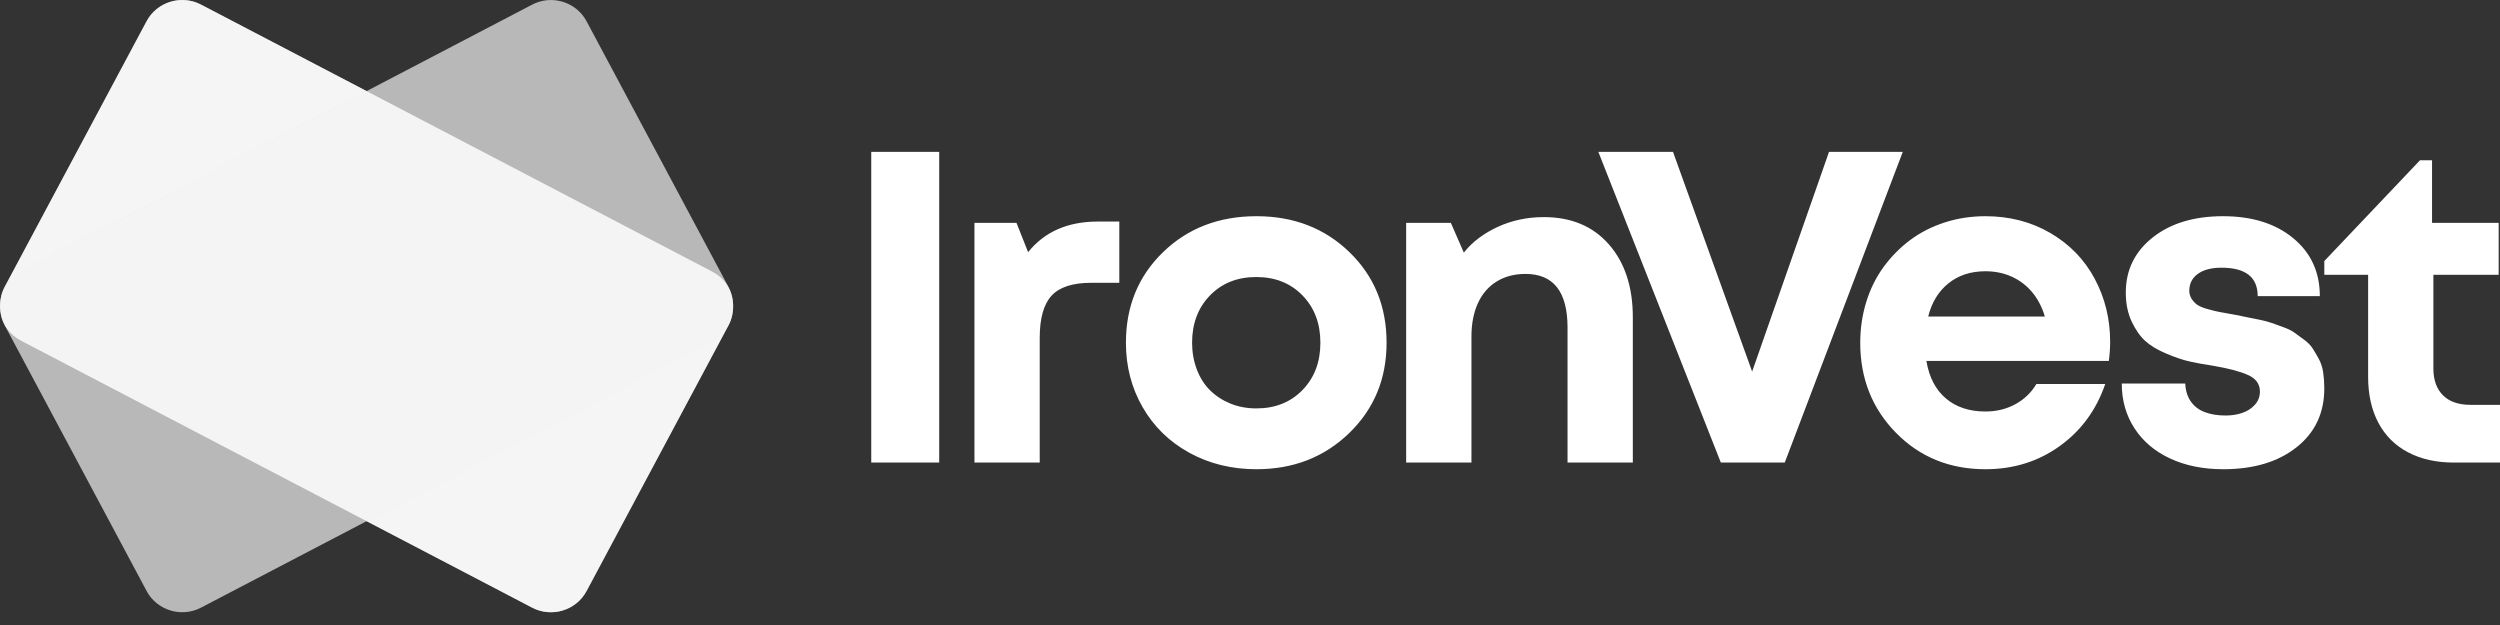 <svg width="116" height="29" viewBox="0 0 116 29" fill="none" xmlns="http://www.w3.org/2000/svg">
<rect x="0" y="0" width="116" height="29" fill="#333333" stroke="none"/>
<path fill-rule="evenodd" clip-rule="evenodd" d="M24.696 0.213L0.989 12.594C-0.133 13.18 -0.151 14.404 0.212 15.084L6.806 27.427C7.284 28.323 8.418 28.669 9.324 28.196L33.031 15.815C34.154 15.229 34.17 14.004 33.808 13.325L27.214 0.982C26.735 0.086 25.602 -0.26 24.696 0.213H24.696Z" fill="white" fill-opacity="0.651"/>
<path fill-rule="evenodd" clip-rule="evenodd" d="M9.324 0.213L33.03 12.594C34.153 13.18 34.171 14.404 33.808 15.084L27.214 27.427C26.735 28.323 25.602 28.669 24.696 28.196L0.989 15.815C-0.134 15.229 -0.15 14.004 0.212 13.325L6.806 0.982C7.285 0.086 8.417 -0.26 9.324 0.213Z" fill="white" fill-opacity="0.851"/>
<path fill-rule="evenodd" clip-rule="evenodd" d="M33.026 15.815L17.008 24.181L24.696 28.196C25.602 28.669 26.735 28.323 27.214 27.427L33.808 15.084C33.938 14.84 34.019 14.526 34.018 14.196C34.016 14.826 33.697 15.465 33.026 15.815H33.026Z" fill="white" fill-opacity="0.65"/>
<path fill-rule="evenodd" clip-rule="evenodd" d="M0.992 12.593L17.01 4.227L9.322 0.212C8.416 -0.261 7.283 0.085 6.804 0.981L0.21 13.324C0.08 13.568 -0.001 13.882 1.70965e-05 14.212C0.001 13.582 0.321 12.943 0.992 12.593H0.992Z" fill="white" fill-opacity="0.65"/>
<path fill-rule="evenodd" clip-rule="evenodd" d="M40.426 7.046V21.463H43.579V7.046H40.426ZM51.936 10.28H50.94C49.543 10.28 48.465 10.753 47.704 11.701L47.165 10.341H45.215V21.463H48.243V15.676C48.243 14.769 48.427 14.117 48.793 13.719C49.16 13.321 49.772 13.122 50.629 13.122H51.936V10.28ZM58.3 21.772C57.152 21.772 56.115 21.518 55.189 21.01C54.262 20.502 53.539 19.798 53.021 18.899C52.502 18 52.243 17 52.243 15.902C52.243 14.213 52.817 12.813 53.965 11.701C55.113 10.588 56.558 10.032 58.3 10.032C60.029 10.032 61.467 10.588 62.615 11.701C63.763 12.813 64.337 14.213 64.337 15.902C64.337 17.577 63.759 18.974 62.605 20.093C61.45 21.212 60.015 21.772 58.3 21.772ZM58.3 18.95C59.171 18.95 59.884 18.665 60.437 18.096C60.99 17.526 61.266 16.795 61.266 15.902C61.266 15.01 60.99 14.278 60.437 13.709C59.884 13.139 59.168 12.854 58.29 12.854C57.412 12.854 56.696 13.139 56.143 13.709C55.59 14.278 55.313 15.01 55.313 15.902C55.313 16.341 55.386 16.753 55.531 17.138C55.676 17.522 55.88 17.845 56.143 18.106C56.406 18.367 56.72 18.573 57.087 18.724C57.453 18.875 57.858 18.95 58.3 18.95ZM74.653 11.34C73.913 10.496 72.907 10.074 71.635 10.074L71.635 10.074C71.248 10.074 70.878 10.111 70.525 10.187C70.172 10.262 69.837 10.372 69.519 10.516C69.201 10.661 68.907 10.832 68.638 11.031C68.368 11.23 68.129 11.46 67.922 11.721L67.32 10.341H65.246V21.463H68.275V15.614C68.275 15.023 68.375 14.509 68.575 14.069C68.776 13.63 69.066 13.293 69.447 13.06C69.827 12.826 70.273 12.71 70.785 12.71C72.085 12.71 72.734 13.54 72.734 15.202V21.463H75.763V14.728C75.763 13.314 75.393 12.185 74.653 11.34ZM84.867 7.046H88.289L82.813 21.463H79.847L74.163 7.046H77.627L81.299 17.241L84.867 7.046ZM97.849 16.747C97.89 16.444 97.911 16.149 97.911 15.861L97.911 15.861C97.911 14.804 97.673 13.829 97.195 12.936C96.718 12.044 96.034 11.337 95.142 10.815C94.25 10.293 93.244 10.032 92.123 10.032C91.46 10.032 90.831 10.129 90.236 10.321C89.641 10.513 89.109 10.784 88.638 11.134C88.168 11.484 87.757 11.9 87.404 12.38C87.052 12.861 86.782 13.403 86.595 14.008C86.409 14.611 86.315 15.243 86.315 15.902C86.315 17.564 86.868 18.957 87.975 20.083C89.081 21.209 90.464 21.772 92.123 21.772C93.424 21.772 94.571 21.415 95.567 20.701C96.563 19.987 97.268 19.026 97.683 17.817H94.488C94.253 18.216 93.928 18.528 93.513 18.755C93.098 18.981 92.635 19.094 92.123 19.094C91.377 19.094 90.765 18.892 90.288 18.487C89.811 18.082 89.51 17.502 89.385 16.747H97.849ZM90.412 13.143C90.875 12.772 91.446 12.586 92.123 12.586C92.566 12.586 92.97 12.669 93.337 12.834C93.704 12.998 94.018 13.235 94.281 13.544C94.544 13.853 94.744 14.234 94.882 14.687H89.468C89.634 14.028 89.949 13.513 90.412 13.143ZM103.159 21.772C102.233 21.772 101.413 21.607 100.701 21.278C99.989 20.948 99.436 20.481 99.042 19.877C98.648 19.273 98.45 18.58 98.45 17.797H101.396C101.41 18.127 101.496 18.405 101.655 18.631C101.815 18.858 102.032 19.023 102.309 19.125C102.585 19.229 102.904 19.28 103.263 19.28C103.553 19.28 103.816 19.239 104.051 19.156C104.286 19.074 104.48 18.947 104.632 18.775C104.784 18.604 104.86 18.401 104.86 18.168C104.86 17.824 104.681 17.57 104.321 17.406C103.962 17.241 103.422 17.097 102.703 16.973C102.247 16.904 101.87 16.836 101.573 16.767C101.275 16.699 100.923 16.578 100.515 16.407C100.107 16.235 99.781 16.039 99.539 15.82C99.298 15.6 99.087 15.298 98.907 14.914C98.727 14.529 98.637 14.083 98.637 13.575C98.637 12.531 99.052 11.68 99.882 11.021C100.712 10.362 101.801 10.032 103.149 10.032C104.497 10.032 105.583 10.372 106.406 11.052C107.229 11.732 107.64 12.627 107.64 13.74H104.757C104.757 12.861 104.196 12.421 103.076 12.421C102.606 12.421 102.24 12.518 101.977 12.71C101.714 12.902 101.583 13.163 101.583 13.492C101.583 13.63 101.621 13.757 101.697 13.873C101.773 13.99 101.863 14.083 101.966 14.152C102.07 14.22 102.233 14.286 102.454 14.347C102.675 14.409 102.862 14.454 103.014 14.481L103.699 14.605C103.962 14.66 104.148 14.697 104.259 14.718C104.369 14.739 104.556 14.776 104.819 14.831C105.082 14.886 105.279 14.938 105.41 14.986C105.541 15.034 105.721 15.099 105.949 15.181C106.178 15.264 106.35 15.35 106.468 15.439C106.586 15.528 106.731 15.634 106.904 15.758C107.077 15.882 107.211 16.019 107.308 16.17C107.405 16.321 107.502 16.486 107.598 16.664C107.695 16.843 107.761 17.049 107.796 17.282C107.83 17.515 107.847 17.763 107.847 18.024C107.847 19.163 107.419 20.073 106.561 20.752C105.704 21.432 104.57 21.772 103.159 21.772L103.159 21.772ZM116 18.785H114.631V18.785C114.078 18.785 113.652 18.638 113.355 18.343C113.058 18.047 112.909 17.632 112.909 17.097V12.751H115.938V10.341H112.847V7.437H112.287L107.848 12.113V12.751H109.881V17.488C109.881 18.312 110.04 19.022 110.358 19.619C110.676 20.217 111.135 20.673 111.737 20.989C112.339 21.305 113.047 21.463 113.863 21.463H116V18.785Z" fill="white"/>
</svg>
